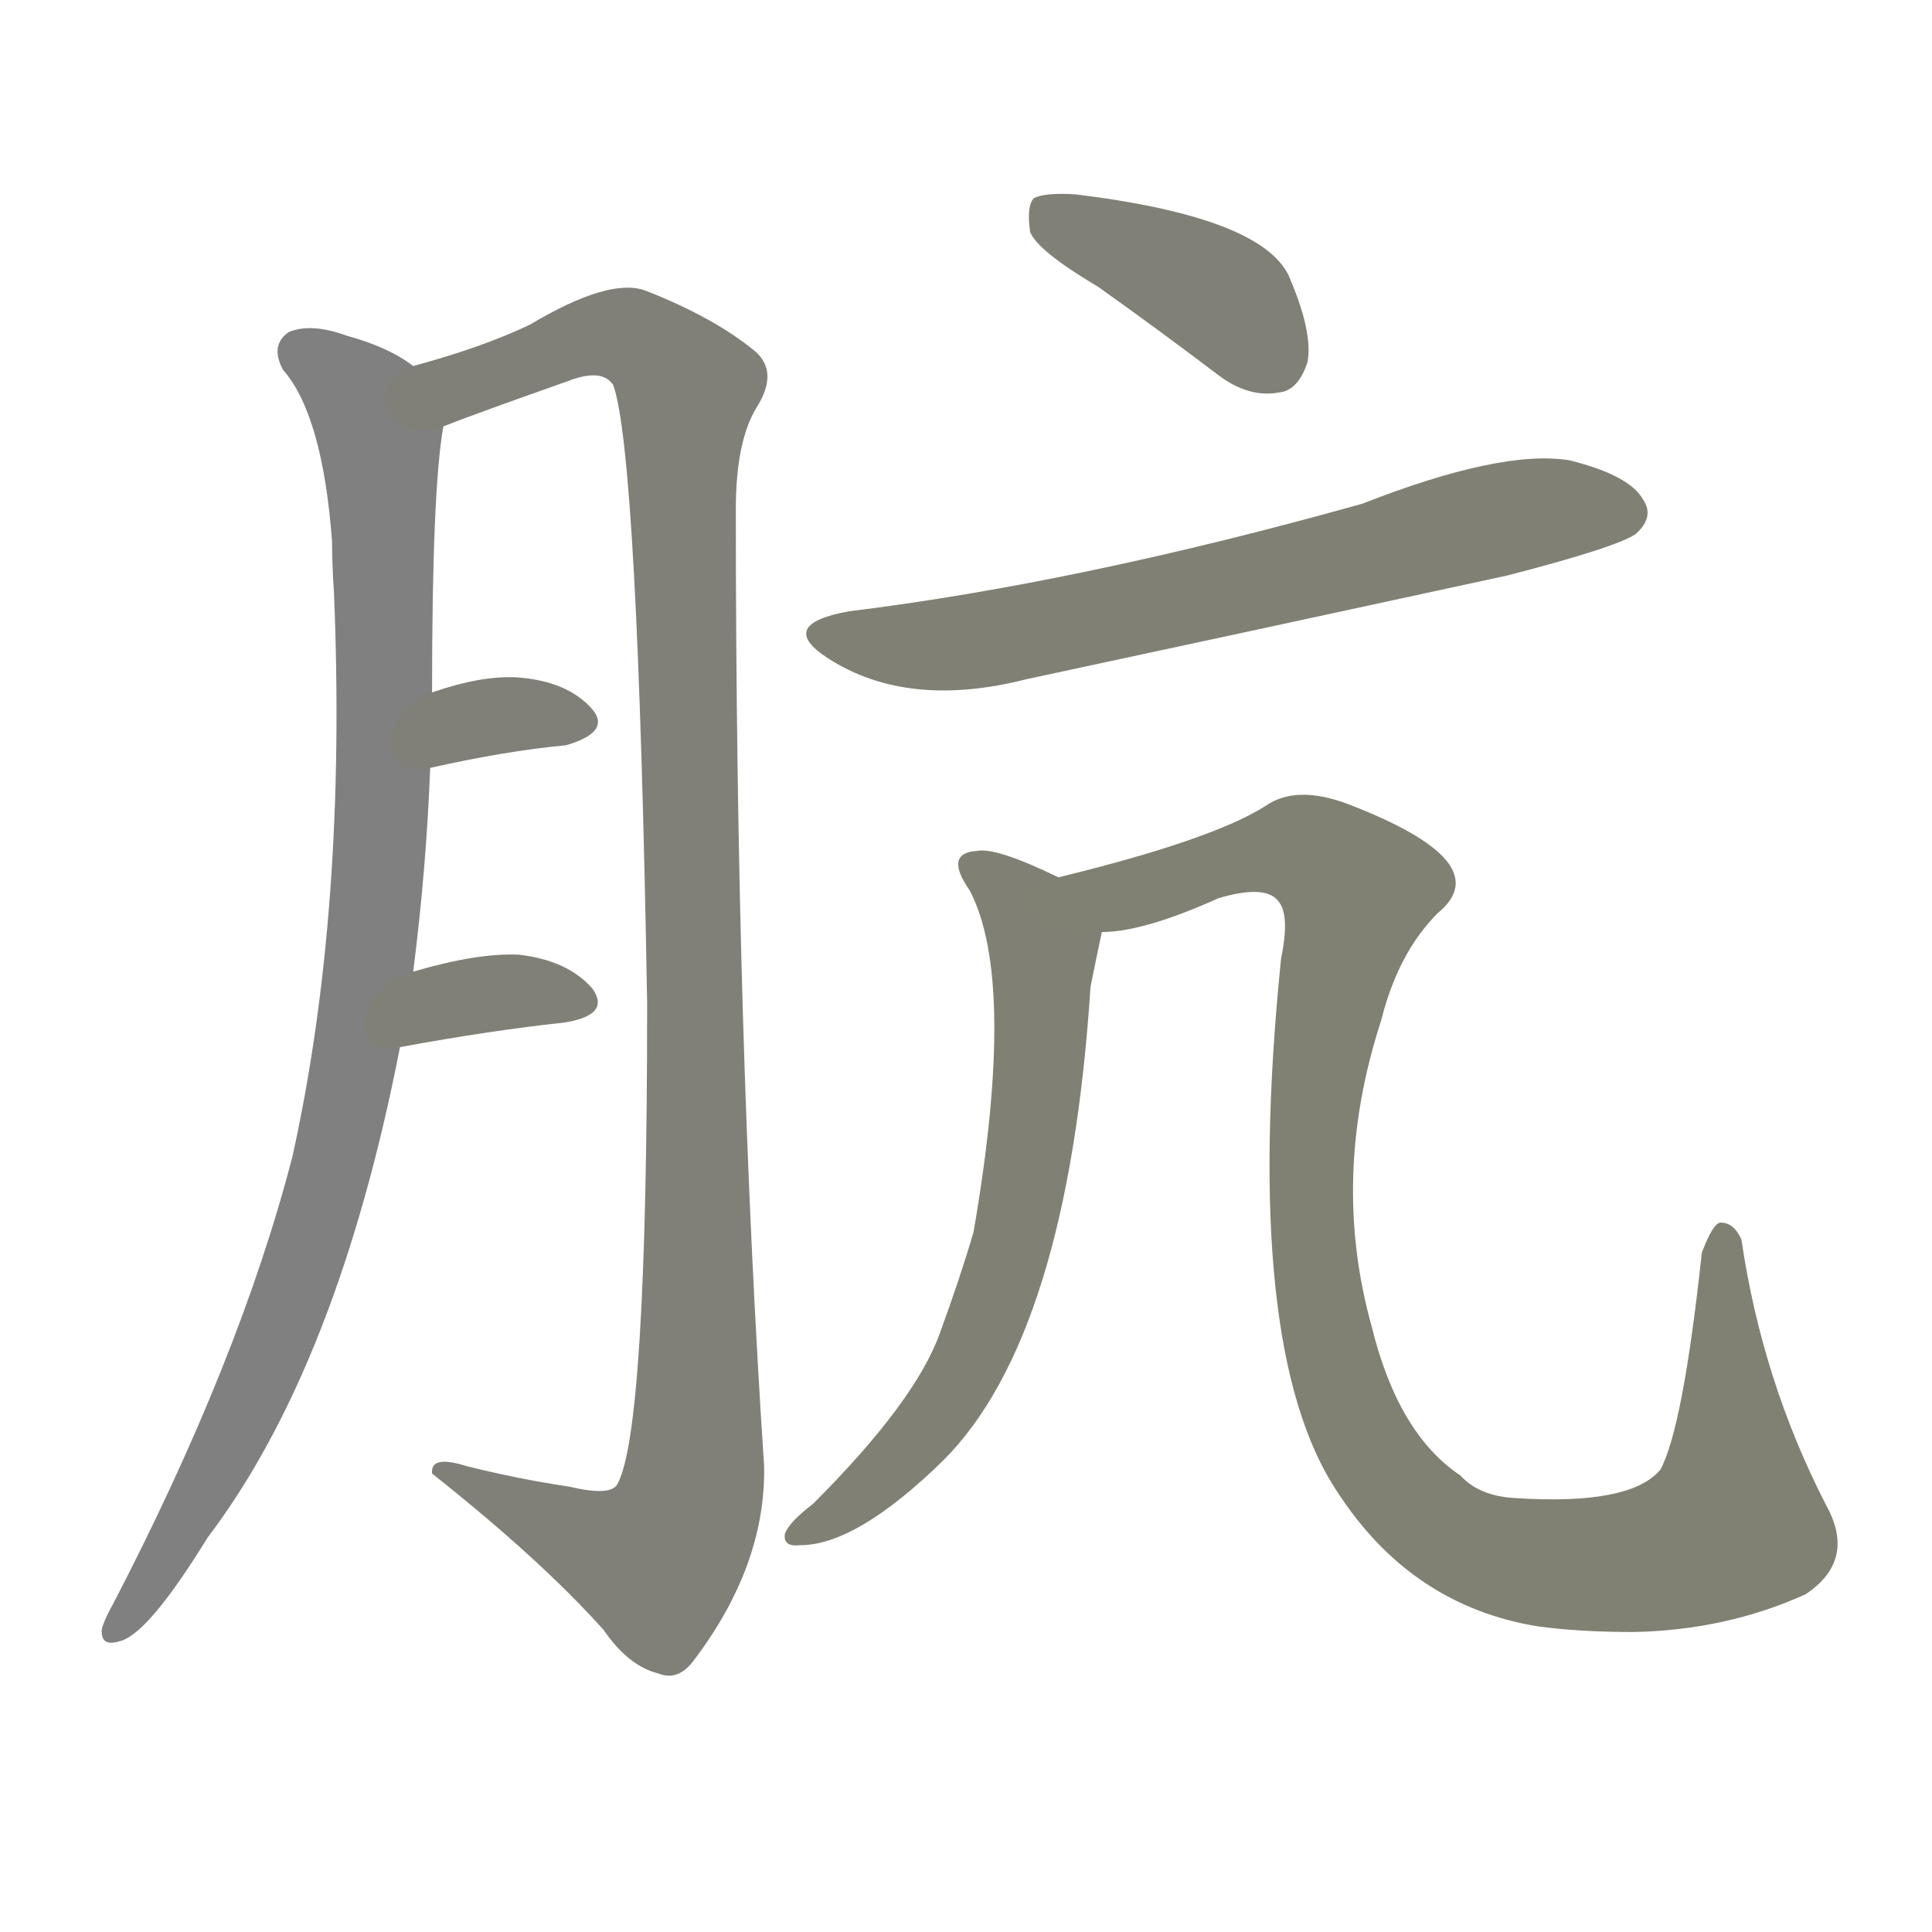 <svg version="1.1" viewBox="0 0 1024 1024" xmlns="http://www.w3.org/2000/svg">
  
  <g transform="scale(1, -1) translate(0, -900)">
    <style type="text/css">
        .stroke1 {fill: #808080;}
        .stroke2 {fill: #808079;}
        .stroke3 {fill: #808078;}
        .stroke4 {fill: #808077;}
        .stroke5 {fill: #808076;}
        .stroke6 {fill: #808075;}
        .stroke7 {fill: #808074;}
        .stroke8 {fill: #808073;}
        .stroke9 {fill: #808072;}
        .stroke10 {fill: #808071;}
        .stroke11 {fill: #808070;}
        .stroke12 {fill: #808069;}
        .stroke13 {fill: #808068;}
        .stroke14 {fill: #808067;}
        .stroke15 {fill: #808066;}
        .stroke16 {fill: #808065;}
        .stroke17 {fill: #808064;}
        .stroke18 {fill: #808063;}
        .stroke19 {fill: #808062;}
        .stroke20 {fill: #808061;}
        text {
            font-family: Helvetica;
            font-size: 50px;
            fill: #808060;
            paint-order: stroke;
            stroke: #000000;
            stroke-width: 4px;
            stroke-linecap: butt;
            stroke-linejoin: miter;
            font-weight: 800;
        }
    </style>

    <path d="M 219 385 Q 226 440 228 493 L 229 533 Q 229 641 235 674 C 238 696 238 696 219 706 Q 206 716 184 722 Q 165 729 153 724 Q 143 717 150 704 Q 171 680 176 613 Q 176 601 177 586 Q 184 418 155 287 Q 127 179 60 50 Q 56 43 54 37 Q 53 27 63 30 Q 78 33 110 85 Q 179 176 212 345 L 219 385 Z" class="stroke1"/>
    <path d="M 235 674 Q 250 680 301 698 Q 319 705 325 696 Q 338 660 343 368 Q 343 140 327 113 Q 323 107 302 112 Q 275 116 247 123 Q 228 129 229 119 Q 287 73 320 36 Q 333 17 349 13 Q 359 9 367 19 Q 406 70 405 123 Q 390 349 390 630 Q 390 666 401 684 Q 413 703 400 714 Q 378 732 342 746 Q 323 753 281 728 Q 256 716 219 706 C 190 697 207 663 235 674 Z" class="stroke2"/>
    <path d="M 228 493 Q 268 502 300 505 Q 324 512 314 524 Q 301 539 274 541 Q 255 542 229 533 C 201 523 199 486 228 493 Z" class="stroke3"/>
    <path d="M 212 345 Q 261 354 299 358 Q 324 362 314 376 Q 301 391 275 394 Q 253 395 219 385 C 190 377 182 340 212 345 Z" class="stroke4"/>
    <path d="M 582 748 Q 613 726 646 701 Q 662 689 678 692 Q 688 693 693 708 Q 696 724 683 754 Q 668 785 570 797 Q 554 798 548 795 Q 544 791 546 777 Q 550 767 582 748 Z" class="stroke5"/>
    <path d="M 450 576 Q 411 569 439 551 Q 481 524 544 540 Q 670 567 799 595 Q 857 610 867 617 Q 877 626 871 635 Q 864 648 832 656 Q 796 662 722 633 Q 572 591 450 576 Z" class="stroke6"/>
    <path d="M 561 435 Q 528 451 518 449 Q 500 448 514 428 Q 539 380 516 247 Q 509 223 498 193 Q 485 157 431 103 Q 418 93 416 87 Q 415 80 424 81 Q 454 81 500 126 Q 566 192 578 377 Q 581 392 584 406 C 588 423 588 423 561 435 Z" class="stroke7"/>
    <path d="M 584 406 Q 606 406 646 424 Q 670 431 677 423 Q 684 416 679 392 Q 658 185 709 109 Q 748 49 815 38 Q 837 35 866 35 Q 915 36 957 55 Q 984 73 968 102 Q 934 168 923 243 Q 919 252 912 252 Q 908 252 902 236 Q 892 143 880 121 Q 864 102 803 106 Q 784 107 774 118 Q 741 140 727 197 Q 705 276 732 359 Q 741 395 762 416 Q 795 443 714 474 Q 687 484 671 473 Q 643 455 561 435 C 532 428 554 401 584 406 Z" class="stroke8"/>
    
    
    
    
    
    
    
    </g>
</svg>